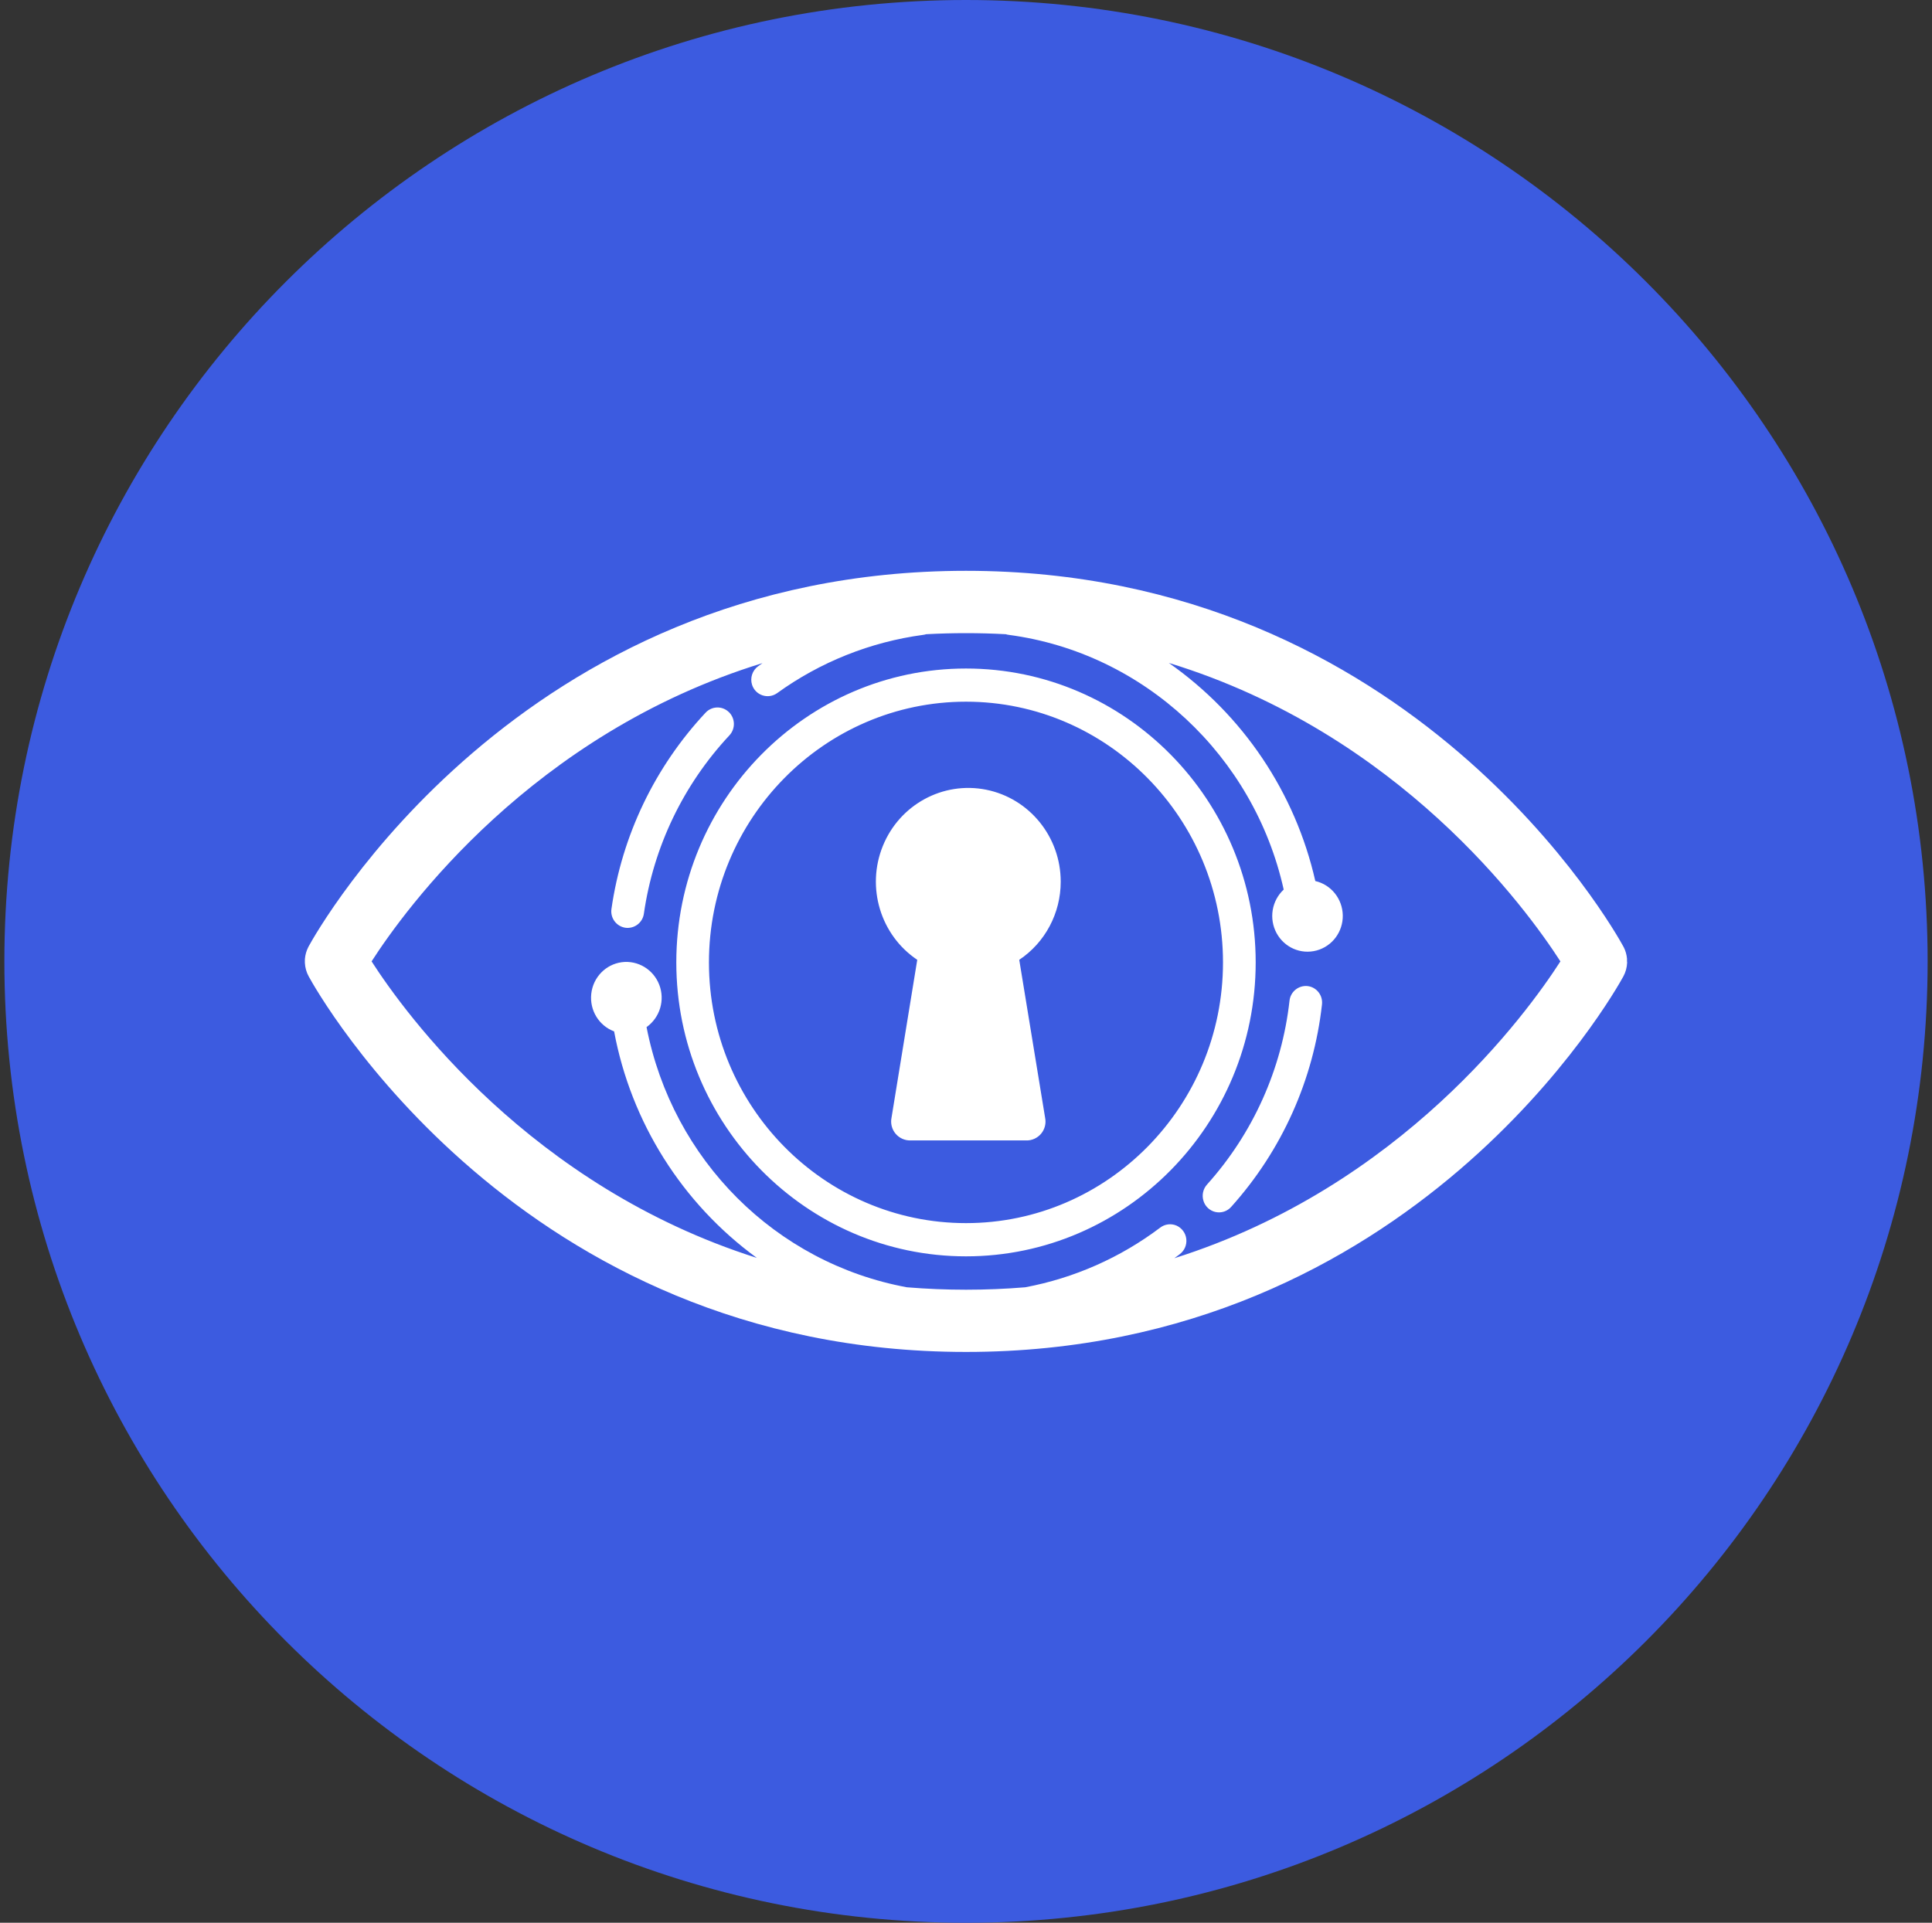 <svg width="221" height="220" viewBox="0 0 221 220" fill="none" xmlns="http://www.w3.org/2000/svg">
<rect x="0" y="0" width="221" height="220" fill="#333333" stroke="none"/>
<g clip-path="url(#clip0_2_21304)">
<path d="M110.5 220C171.251 220 220.5 170.751 220.5 110C220.5 49.249 171.251 0 110.5 0C49.749 0 0.5 49.249 0.5 110C0.5 170.751 49.749 220 110.5 220Z" fill="#3C5BE0"/>
<path d="M186.125 110.103V110.158C186.102 110.707 185.954 111.243 185.692 111.726C184.729 113.479 161.691 154.688 110.507 154.688C59.322 154.688 36.271 113.479 35.315 111.726C35.05 111.244 34.9 110.707 34.875 110.158V109.849L34.882 109.691C34.922 109.238 35.048 108.797 35.253 108.391L35.267 108.364L35.308 108.281C36.271 106.521 59.316 65.312 110.5 65.312C161.684 65.312 184.729 106.528 185.685 108.281L185.726 108.364L185.747 108.398C185.949 108.802 186.073 109.241 186.111 109.691V110.007L186.125 110.103ZM178.494 110C174.623 103.991 160.076 83.923 133.703 75.852C142.194 81.801 148.167 90.697 150.458 100.808C152.266 101.221 153.565 102.843 153.599 104.727C153.634 106.611 152.396 108.274 150.595 108.756C148.794 109.237 146.917 108.412 146.023 106.762C145.591 105.958 145.436 105.034 145.584 104.134C145.732 103.233 146.174 102.407 146.841 101.784C143.445 86.501 130.878 74.697 115.395 72.641C115.278 72.627 115.163 72.602 115.051 72.566C112.017 72.403 108.976 72.403 105.942 72.566C105.83 72.602 105.715 72.627 105.598 72.641C99.565 73.453 93.826 75.744 88.892 79.31C88.651 79.481 88.374 79.592 88.082 79.636C87.791 79.679 87.493 79.652 87.213 79.558C86.934 79.465 86.68 79.306 86.474 79.096C86.267 78.885 86.114 78.629 86.025 78.347C85.905 77.966 85.907 77.557 86.032 77.177C86.156 76.797 86.397 76.466 86.719 76.23C86.886 76.109 87.053 75.99 87.221 75.873C60.89 83.964 46.37 103.991 42.506 110C46.336 115.961 60.656 135.712 86.575 143.928C78.026 137.687 72.186 128.415 70.247 118.009C68.501 117.356 67.428 115.582 67.634 113.706C67.841 111.829 69.284 110.337 71.127 110.096C72.969 109.856 74.743 110.921 75.417 112.688C75.742 113.542 75.776 114.479 75.512 115.353C75.248 116.228 74.702 116.99 73.959 117.521C76.916 132.715 88.727 144.519 103.742 147.29C108.244 147.66 112.769 147.66 117.272 147.29C122.874 146.237 128.156 143.903 132.706 140.47C132.968 140.267 133.28 140.137 133.608 140.095C133.937 140.052 134.271 140.099 134.576 140.229C134.882 140.365 135.147 140.579 135.344 140.849C135.542 141.119 135.665 141.437 135.701 141.77C135.737 142.102 135.685 142.439 135.551 142.745C135.416 143.052 135.203 143.317 134.934 143.516L134.336 143.963C160.309 135.761 174.658 115.967 178.494 110ZM143.637 110.117C143.637 128.659 128.774 143.749 110.5 143.749C92.226 143.749 77.362 128.659 77.362 110.117C77.362 91.575 92.226 76.491 110.5 76.491C128.774 76.491 143.637 91.568 143.637 110.117ZM139.897 110.117C139.897 93.672 126.711 80.286 110.5 80.286C94.289 80.286 81.096 93.665 81.096 110.124C81.096 126.582 94.289 139.948 110.5 139.948C126.711 139.948 139.897 126.569 139.897 110.117ZM121.335 100.884C121.335 104.486 119.554 107.841 116.591 109.821L119.548 127.882C119.615 128.202 119.61 128.533 119.531 128.851C119.452 129.168 119.302 129.464 119.092 129.715C118.882 129.966 118.617 130.166 118.319 130.3C118.02 130.434 117.695 130.498 117.368 130.487H104.168C103.841 130.497 103.516 130.433 103.217 130.299C102.918 130.165 102.654 129.966 102.443 129.715C102.233 129.464 102.082 129.169 102.002 128.851C101.922 128.534 101.915 128.202 101.982 127.882L104.924 109.821C100.717 106.996 99.067 101.537 100.985 96.8C102.903 92.063 107.86 89.368 112.81 90.358C117.767 91.355 121.335 95.762 121.335 100.884ZM151.221 114.929C150.261 123.542 146.631 131.638 140.839 138.084C140.621 138.334 140.34 138.521 140.025 138.626C139.71 138.73 139.373 138.748 139.048 138.678C138.724 138.608 138.425 138.452 138.181 138.226C137.937 138.001 137.758 137.715 137.663 137.397C137.563 137.076 137.548 136.735 137.62 136.407C137.693 136.079 137.85 135.775 138.076 135.527C143.337 129.67 146.635 122.314 147.508 114.489C147.563 113.995 147.812 113.543 148.2 113.231C148.588 112.919 149.083 112.774 149.577 112.826C150.609 112.949 151.338 113.891 151.221 114.929ZM83.364 81.462C83.725 81.81 83.935 82.287 83.948 82.788C83.961 83.29 83.776 83.777 83.433 84.143C78.159 89.788 74.745 96.915 73.65 104.562C73.577 105.055 73.312 105.498 72.912 105.796C72.513 106.094 72.012 106.221 71.519 106.15C71.026 106.07 70.585 105.8 70.29 105.397C69.995 104.994 69.871 104.492 69.944 103.998C71.152 95.585 74.912 87.745 80.718 81.537C80.886 81.357 81.088 81.212 81.313 81.111C81.537 81.01 81.78 80.955 82.026 80.948C82.273 80.942 82.518 80.984 82.748 81.074C82.978 81.163 83.187 81.297 83.364 81.469V81.462Z" fill="white"/>
</g>
<defs>
<clipPath id="clip0_2_21304">
<rect width="220" height="220" fill="white" transform="translate(0.5)"/>
</clipPath>
</defs>
</svg>
